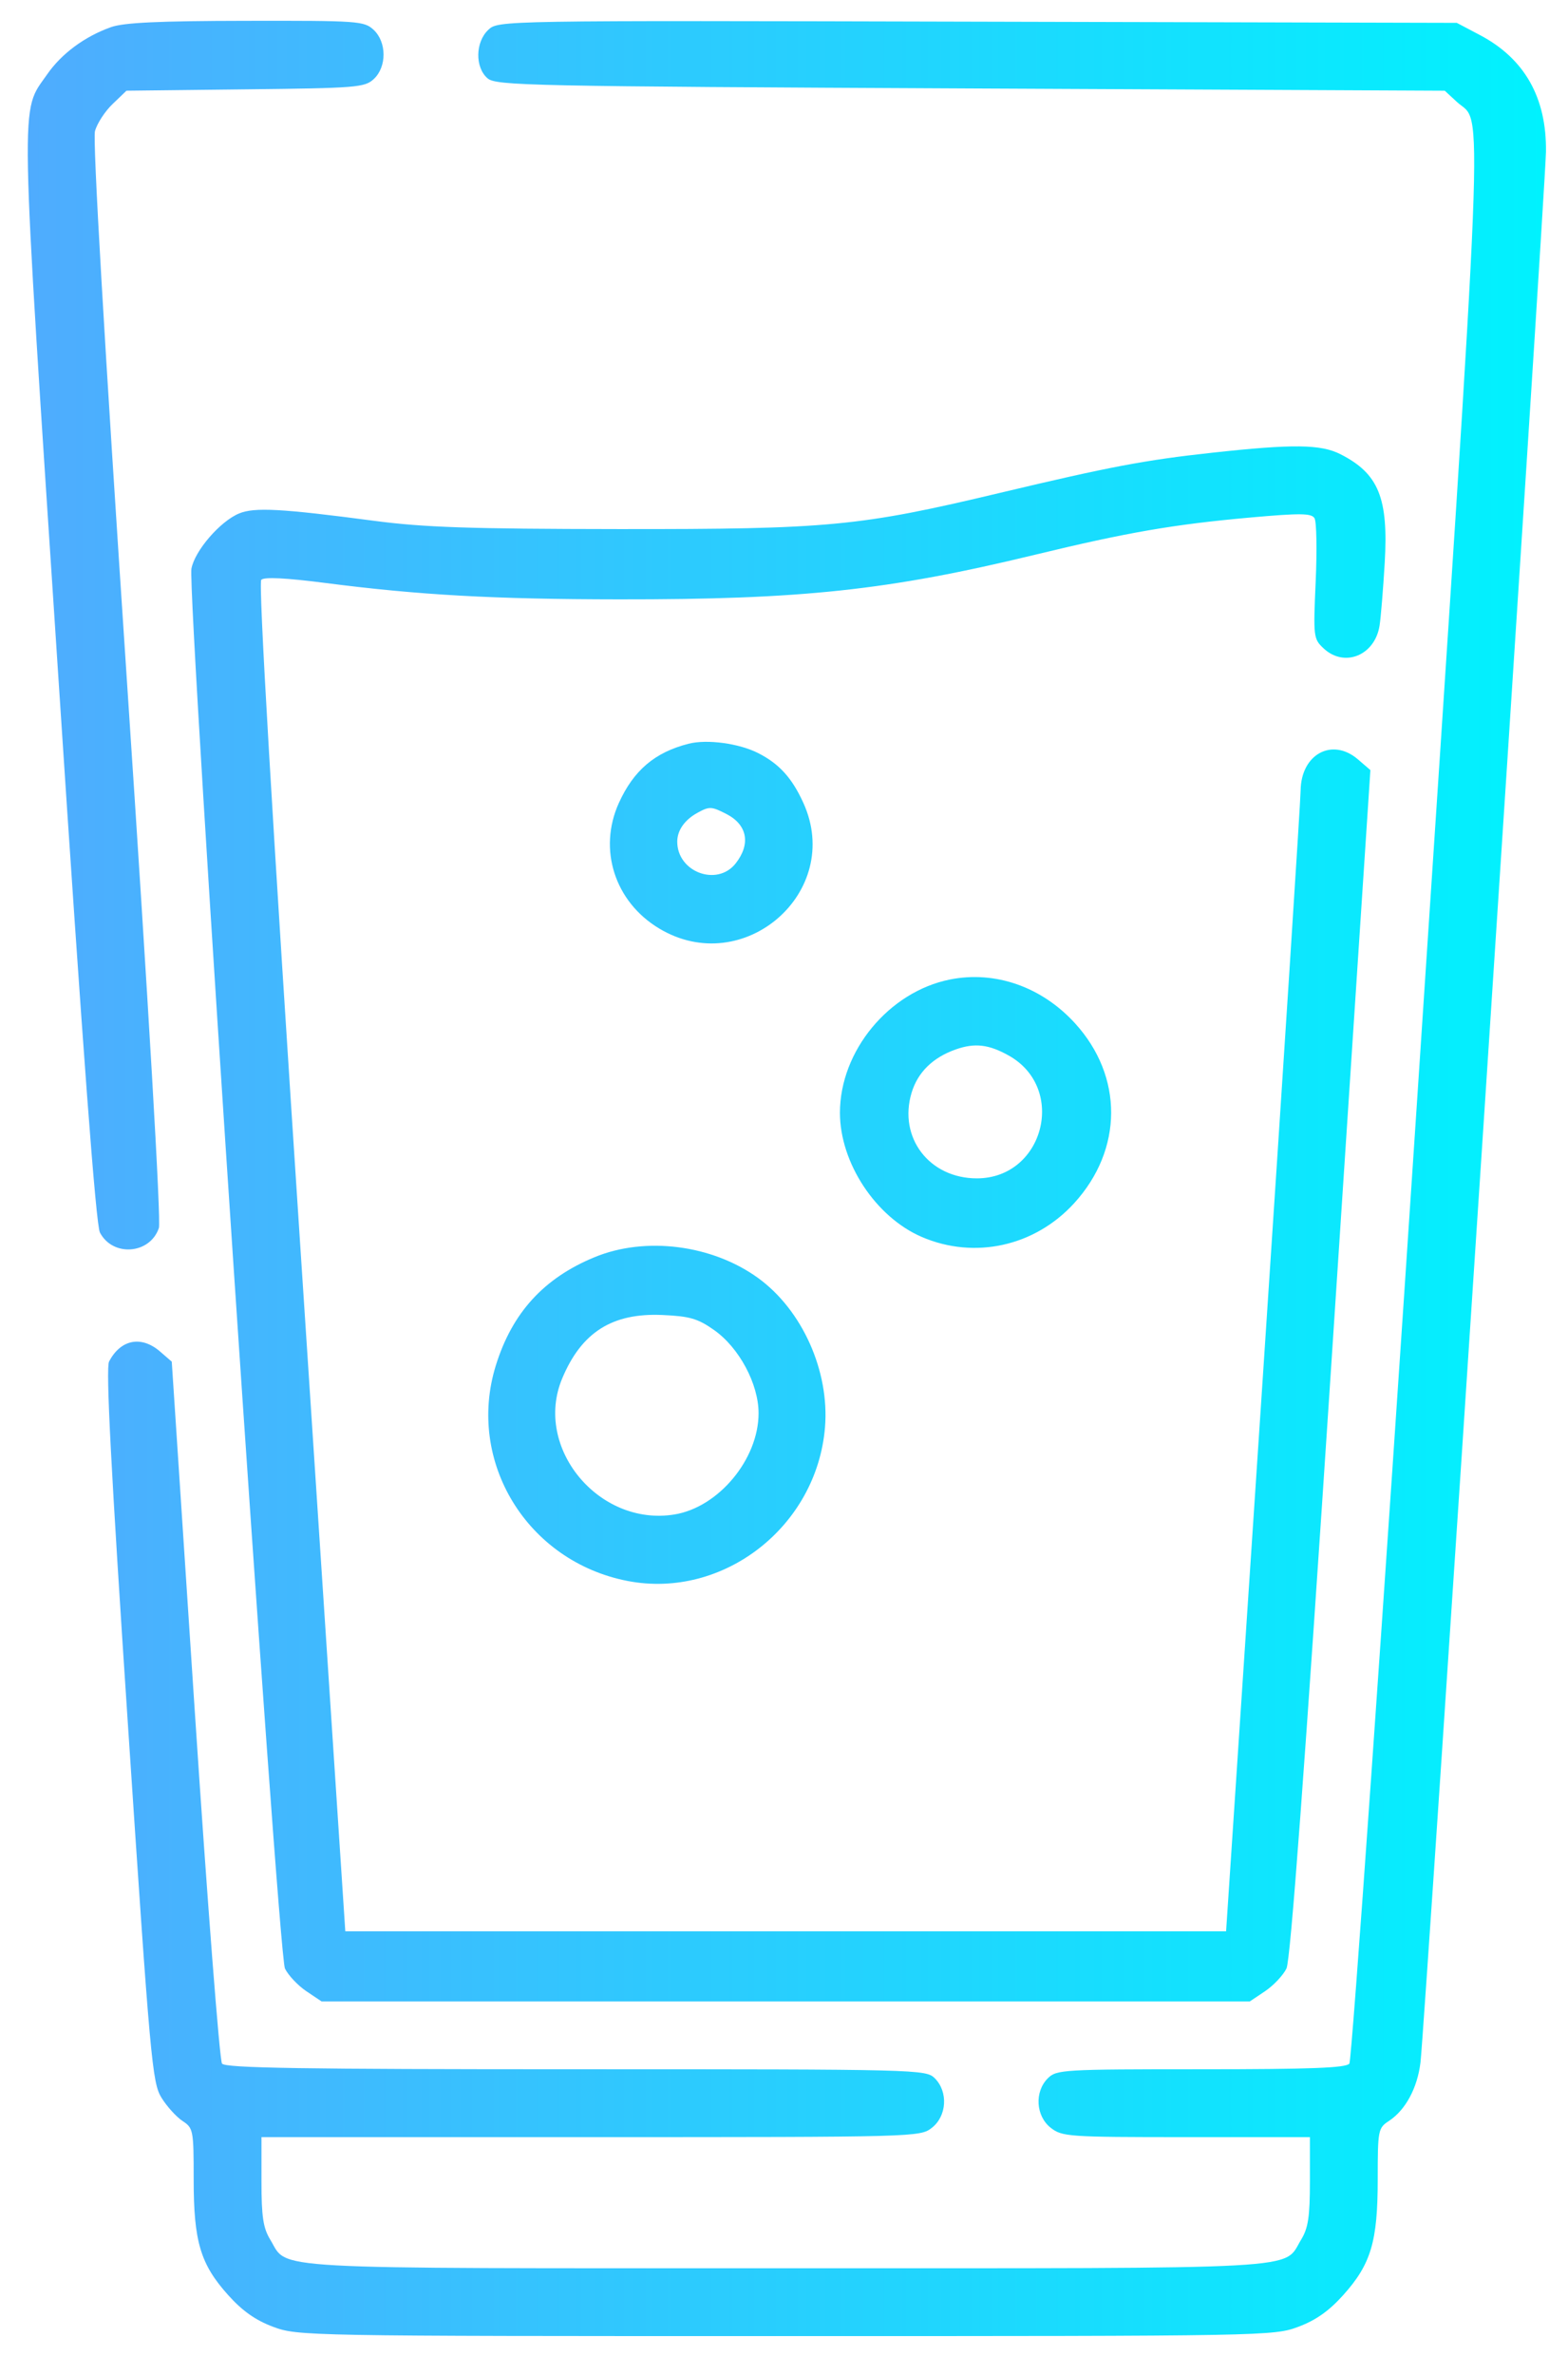 <svg width="37" height="56" viewBox="0 0 37 56" fill="none" xmlns="http://www.w3.org/2000/svg">
<path fill-rule="evenodd" clip-rule="evenodd" d="M2.619 0.64C1.996 0.862 1.452 1.265 1.113 1.753C0.47 2.68 0.457 1.967 1.38 16.01C1.959 24.836 2.263 28.881 2.358 29.064C2.662 29.644 3.541 29.576 3.749 28.956C3.803 28.795 3.509 23.76 2.995 16.055C2.461 8.051 2.185 3.299 2.241 3.093C2.289 2.913 2.477 2.625 2.657 2.453L2.984 2.139L5.788 2.107C8.418 2.078 8.607 2.063 8.821 1.863C9.129 1.576 9.127 0.993 8.816 0.703C8.593 0.496 8.456 0.486 5.803 0.491C3.746 0.494 2.919 0.533 2.619 0.64ZM11.524 0.702C11.215 0.99 11.205 1.59 11.505 1.847C11.707 2.02 12.478 2.036 22.907 2.086L34.092 2.139L34.381 2.406C35.002 2.978 35.066 1.365 33.441 25.92C32.618 38.354 31.898 48.587 31.841 48.661C31.762 48.762 30.931 48.794 28.338 48.794C25.081 48.794 24.929 48.803 24.725 49.007C24.407 49.325 24.441 49.896 24.793 50.173C25.062 50.384 25.201 50.394 27.992 50.394H30.91L30.91 51.433C30.91 52.276 30.87 52.538 30.701 52.815C30.266 53.529 31.032 53.486 18.54 53.486C6.048 53.486 6.814 53.529 6.379 52.815C6.21 52.538 6.17 52.276 6.17 51.433L6.17 50.394H13.94C21.64 50.394 21.713 50.392 21.991 50.173C22.343 49.896 22.377 49.325 22.059 49.007C21.849 48.798 21.704 48.794 13.594 48.794C7.119 48.794 5.32 48.765 5.239 48.661C5.182 48.587 4.892 44.833 4.594 40.318L4.053 32.108L3.773 31.866C3.332 31.488 2.846 31.584 2.574 32.105C2.494 32.259 2.618 34.645 3.021 40.704C3.545 48.594 3.592 49.113 3.81 49.464C3.937 49.67 4.16 49.916 4.305 50.012C4.561 50.18 4.57 50.225 4.57 51.39C4.57 52.858 4.729 53.39 5.384 54.119C5.72 54.493 6.03 54.712 6.445 54.867C7.023 55.083 7.187 55.086 18.54 55.086C29.893 55.086 30.057 55.083 30.635 54.867C31.05 54.712 31.36 54.493 31.696 54.119C32.351 53.39 32.51 52.858 32.51 51.39C32.51 50.225 32.519 50.18 32.775 50.012C33.166 49.756 33.447 49.234 33.519 48.633C33.622 47.776 36.468 4.458 36.48 3.579C36.497 2.303 35.976 1.383 34.922 0.827L34.376 0.539L23.068 0.511C11.784 0.482 11.759 0.483 11.524 0.702ZM28.607 10.675C27.018 10.848 26.19 11.005 23.605 11.62C20.278 12.413 19.565 12.48 14.594 12.476C11.081 12.472 10.007 12.436 8.836 12.282C6.64 11.992 6.004 11.957 5.641 12.108C5.194 12.293 4.595 12.987 4.517 13.41C4.414 13.973 6.56 46.078 6.724 46.419C6.801 46.577 7.026 46.816 7.225 46.951L7.588 47.194H18.54H29.492L29.855 46.951C30.054 46.816 30.28 46.576 30.357 46.417C30.452 46.218 30.786 41.728 31.417 32.143L32.337 18.159L32.044 17.907C31.438 17.385 30.702 17.782 30.691 18.637C30.688 18.889 30.291 25.045 29.809 32.318L28.932 45.541H18.54H8.148L7.104 29.66C6.411 19.134 6.095 13.742 6.165 13.672C6.235 13.601 6.748 13.627 7.687 13.748C9.894 14.032 11.649 14.13 14.6 14.133C18.923 14.138 20.958 13.92 24.424 13.081C26.601 12.554 27.689 12.366 29.507 12.203C30.683 12.098 30.945 12.101 31.018 12.219C31.067 12.297 31.079 12.968 31.046 13.71C30.988 15.023 30.993 15.065 31.235 15.291C31.727 15.749 32.444 15.454 32.554 14.75C32.584 14.559 32.638 13.895 32.675 13.274C32.765 11.743 32.532 11.17 31.634 10.712C31.169 10.475 30.515 10.466 28.607 10.675ZM16.247 17.538C15.451 17.741 14.952 18.165 14.603 18.935C14.108 20.028 14.505 21.264 15.554 21.894C17.544 23.089 19.909 21.033 18.958 18.935C18.691 18.347 18.39 18.014 17.898 17.762C17.444 17.529 16.684 17.426 16.247 17.538ZM17.146 19.197C17.636 19.451 17.719 19.903 17.359 20.36C16.923 20.914 15.981 20.564 15.981 19.847C15.981 19.58 16.155 19.332 16.46 19.165C16.741 19.011 16.79 19.014 17.146 19.197ZM22.416 23.097C20.974 23.386 19.82 24.783 19.82 26.24C19.82 27.42 20.664 28.7 21.752 29.168C22.997 29.703 24.418 29.389 25.346 28.373C26.504 27.106 26.511 25.381 25.365 24.127C24.579 23.267 23.481 22.884 22.416 23.097ZM23.808 24.893C25.182 25.667 24.628 27.786 23.051 27.786C21.928 27.786 21.194 26.825 21.51 25.77C21.655 25.285 22.013 24.935 22.555 24.745C23.005 24.587 23.335 24.627 23.808 24.893ZM14.032 29.644C12.833 30.137 12.086 30.955 11.7 32.198C10.997 34.465 12.44 36.822 14.811 37.28C17.065 37.715 19.271 36.001 19.467 33.662C19.578 32.335 18.932 30.892 17.888 30.135C16.805 29.351 15.232 29.15 14.032 29.644ZM16.849 31.362C17.442 31.778 17.9 32.635 17.9 33.324C17.9 34.408 16.956 35.543 15.914 35.712C14.129 36.002 12.585 34.134 13.265 32.507C13.72 31.416 14.447 30.956 15.627 31.008C16.276 31.037 16.464 31.091 16.849 31.362Z" fill="url(#paint0_linear_21_251)"/>
<defs>
<linearGradient id="paint0_linear_21_251" x1="0.656" y1="27.788" x2="36.481" y2="27.788" gradientUnits="userSpaceOnUse">
<stop stop-color="#4FACFE"/>
<stop offset="1" stop-color="#00F2FE"/>
</linearGradient>
</defs>
</svg>
